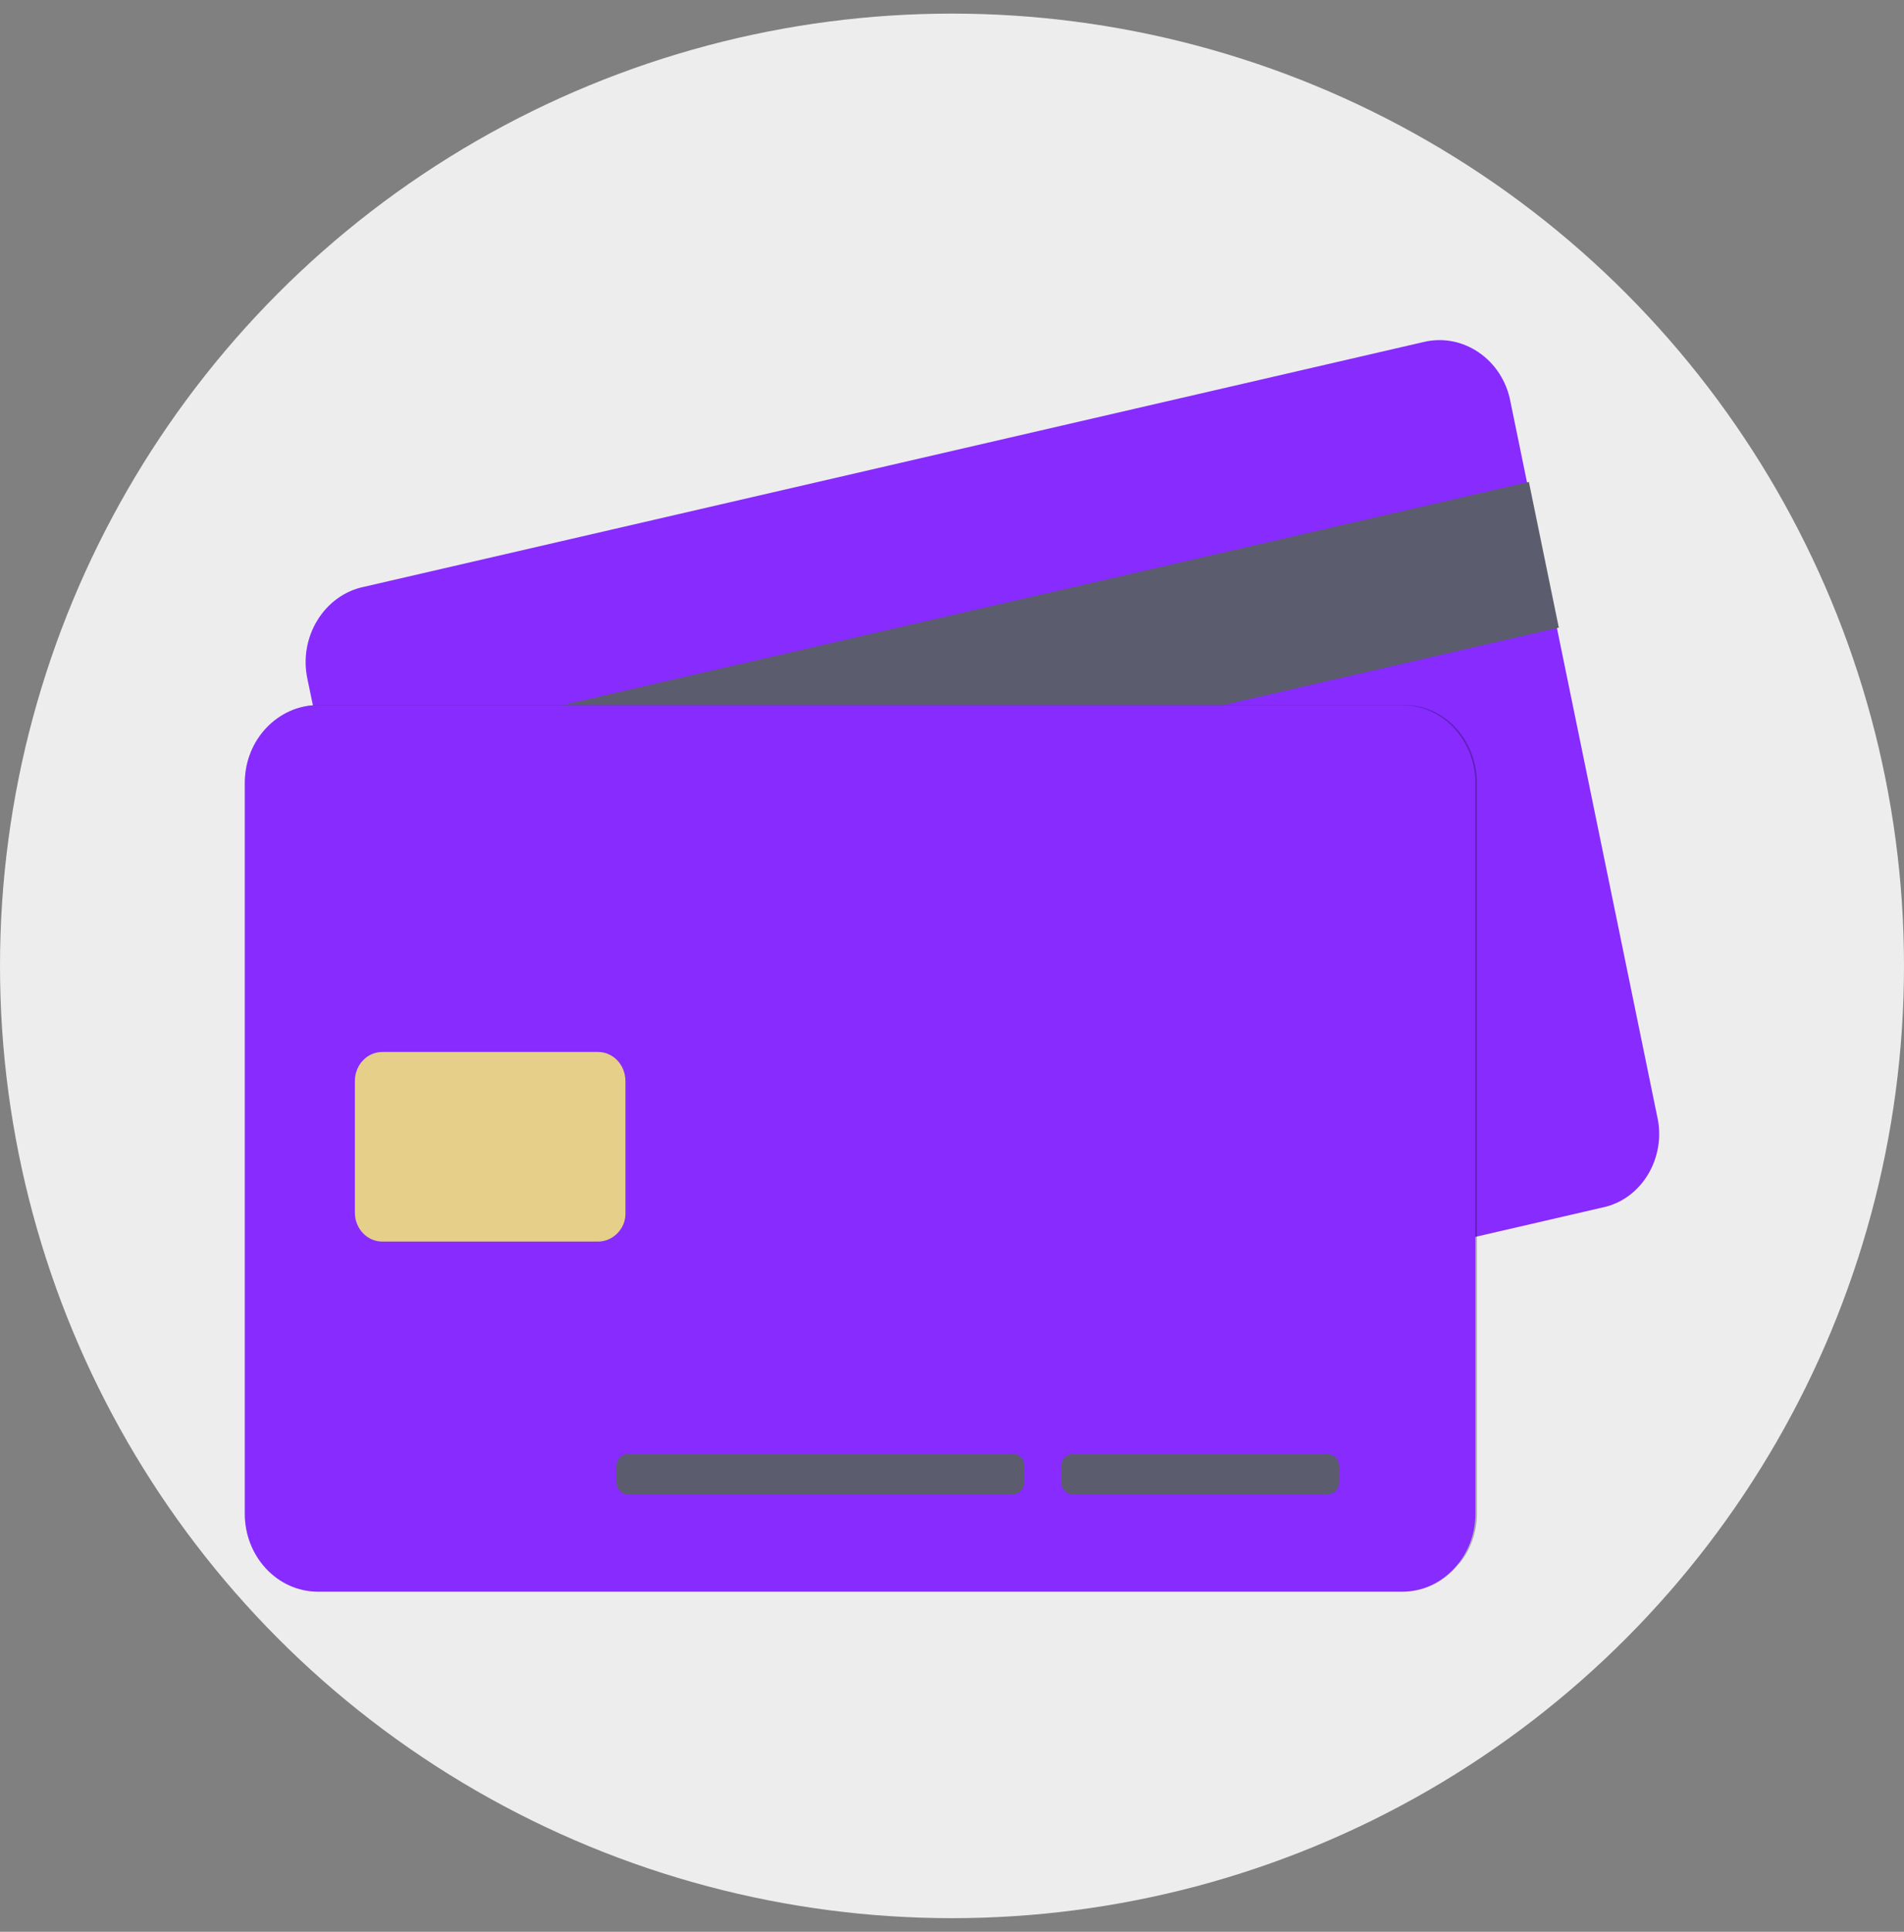 <svg width="70" height="71" viewBox="0 0 70 71" fill="none" xmlns="http://www.w3.org/2000/svg">
<rect x="0" y="0" width="70" height="71" fill="#808080" stroke="none"/>
<circle cx="35" cy="35.5" r="35" fill="#EDEDED"/>
<path d="M58.906 44.382L19.959 53.377C18.498 53.734 17.037 52.722 16.756 51.173L11.304 24.962C10.967 23.414 11.922 21.865 13.384 21.567L52.331 12.572C53.792 12.214 55.253 13.227 55.534 14.776L60.929 41.046C61.266 42.535 60.367 44.084 58.906 44.382Z" fill="#872BFF"/>
<path d="M16.699 51.173L11.304 24.962L16.699 51.173Z" fill="#383E56"/>
<path d="M56.209 17.713L11.949 27.93L13.049 33.285L57.309 23.068L56.209 17.713Z" fill="#5B5D6E"/>
<path opacity="0.15" d="M54.298 28.775V55.641C54.298 56.296 54.073 56.951 53.679 57.428C53.23 57.845 52.612 58.083 51.993 58.083H12.091C10.574 58.083 9.394 56.772 9.394 55.224V28.358C9.394 27.703 9.618 27.047 10.012 26.571C10.461 26.154 11.08 25.915 11.698 25.915H51.544C53.061 25.856 54.298 27.166 54.298 28.775Z" fill="black"/>
<path opacity="0.15" d="M54.298 28.775V55.641C54.298 56.296 54.073 56.951 53.679 57.428C53.173 58.083 52.443 58.5 51.6 58.5H11.698C10.18 58.5 9 57.189 9 55.641V28.775C9 27.881 9.393 27.107 10.012 26.571C10.461 26.154 11.079 25.915 11.698 25.915H51.544C53.061 25.856 54.298 27.166 54.298 28.775Z" fill="black"/>
<path d="M51.544 58.5H11.698C10.18 58.5 9 57.189 9 55.641V28.775C9 27.166 10.236 25.915 11.698 25.915H51.544C53.061 25.915 54.241 27.226 54.241 28.775V55.641C54.241 57.189 53.061 58.5 51.544 58.5Z" fill="#872BFF"/>
<path d="M21.982 45.633H14.058C13.496 45.633 13.046 45.156 13.046 44.561V39.736C13.046 39.14 13.496 38.663 14.058 38.663H21.982C22.544 38.663 22.994 39.14 22.994 39.736V44.62C22.994 45.156 22.544 45.633 21.982 45.633Z" fill="#E5CF89"/>
<path d="M48.79 53.437H39.461C39.236 53.437 39.011 53.615 39.011 53.913V54.449C39.011 54.688 39.18 54.926 39.461 54.926H48.79C49.015 54.926 49.24 54.747 49.24 54.449V53.913C49.24 53.615 49.015 53.437 48.79 53.437Z" fill="#5B5D6E"/>
<path d="M37.213 53.437H23.106C22.881 53.437 22.657 53.615 22.657 53.913V54.449C22.657 54.688 22.825 54.926 23.106 54.926H37.213C37.438 54.926 37.662 54.747 37.662 54.449V53.913C37.662 53.615 37.494 53.437 37.213 53.437Z" fill="#5B5D6E"/>
</svg>

